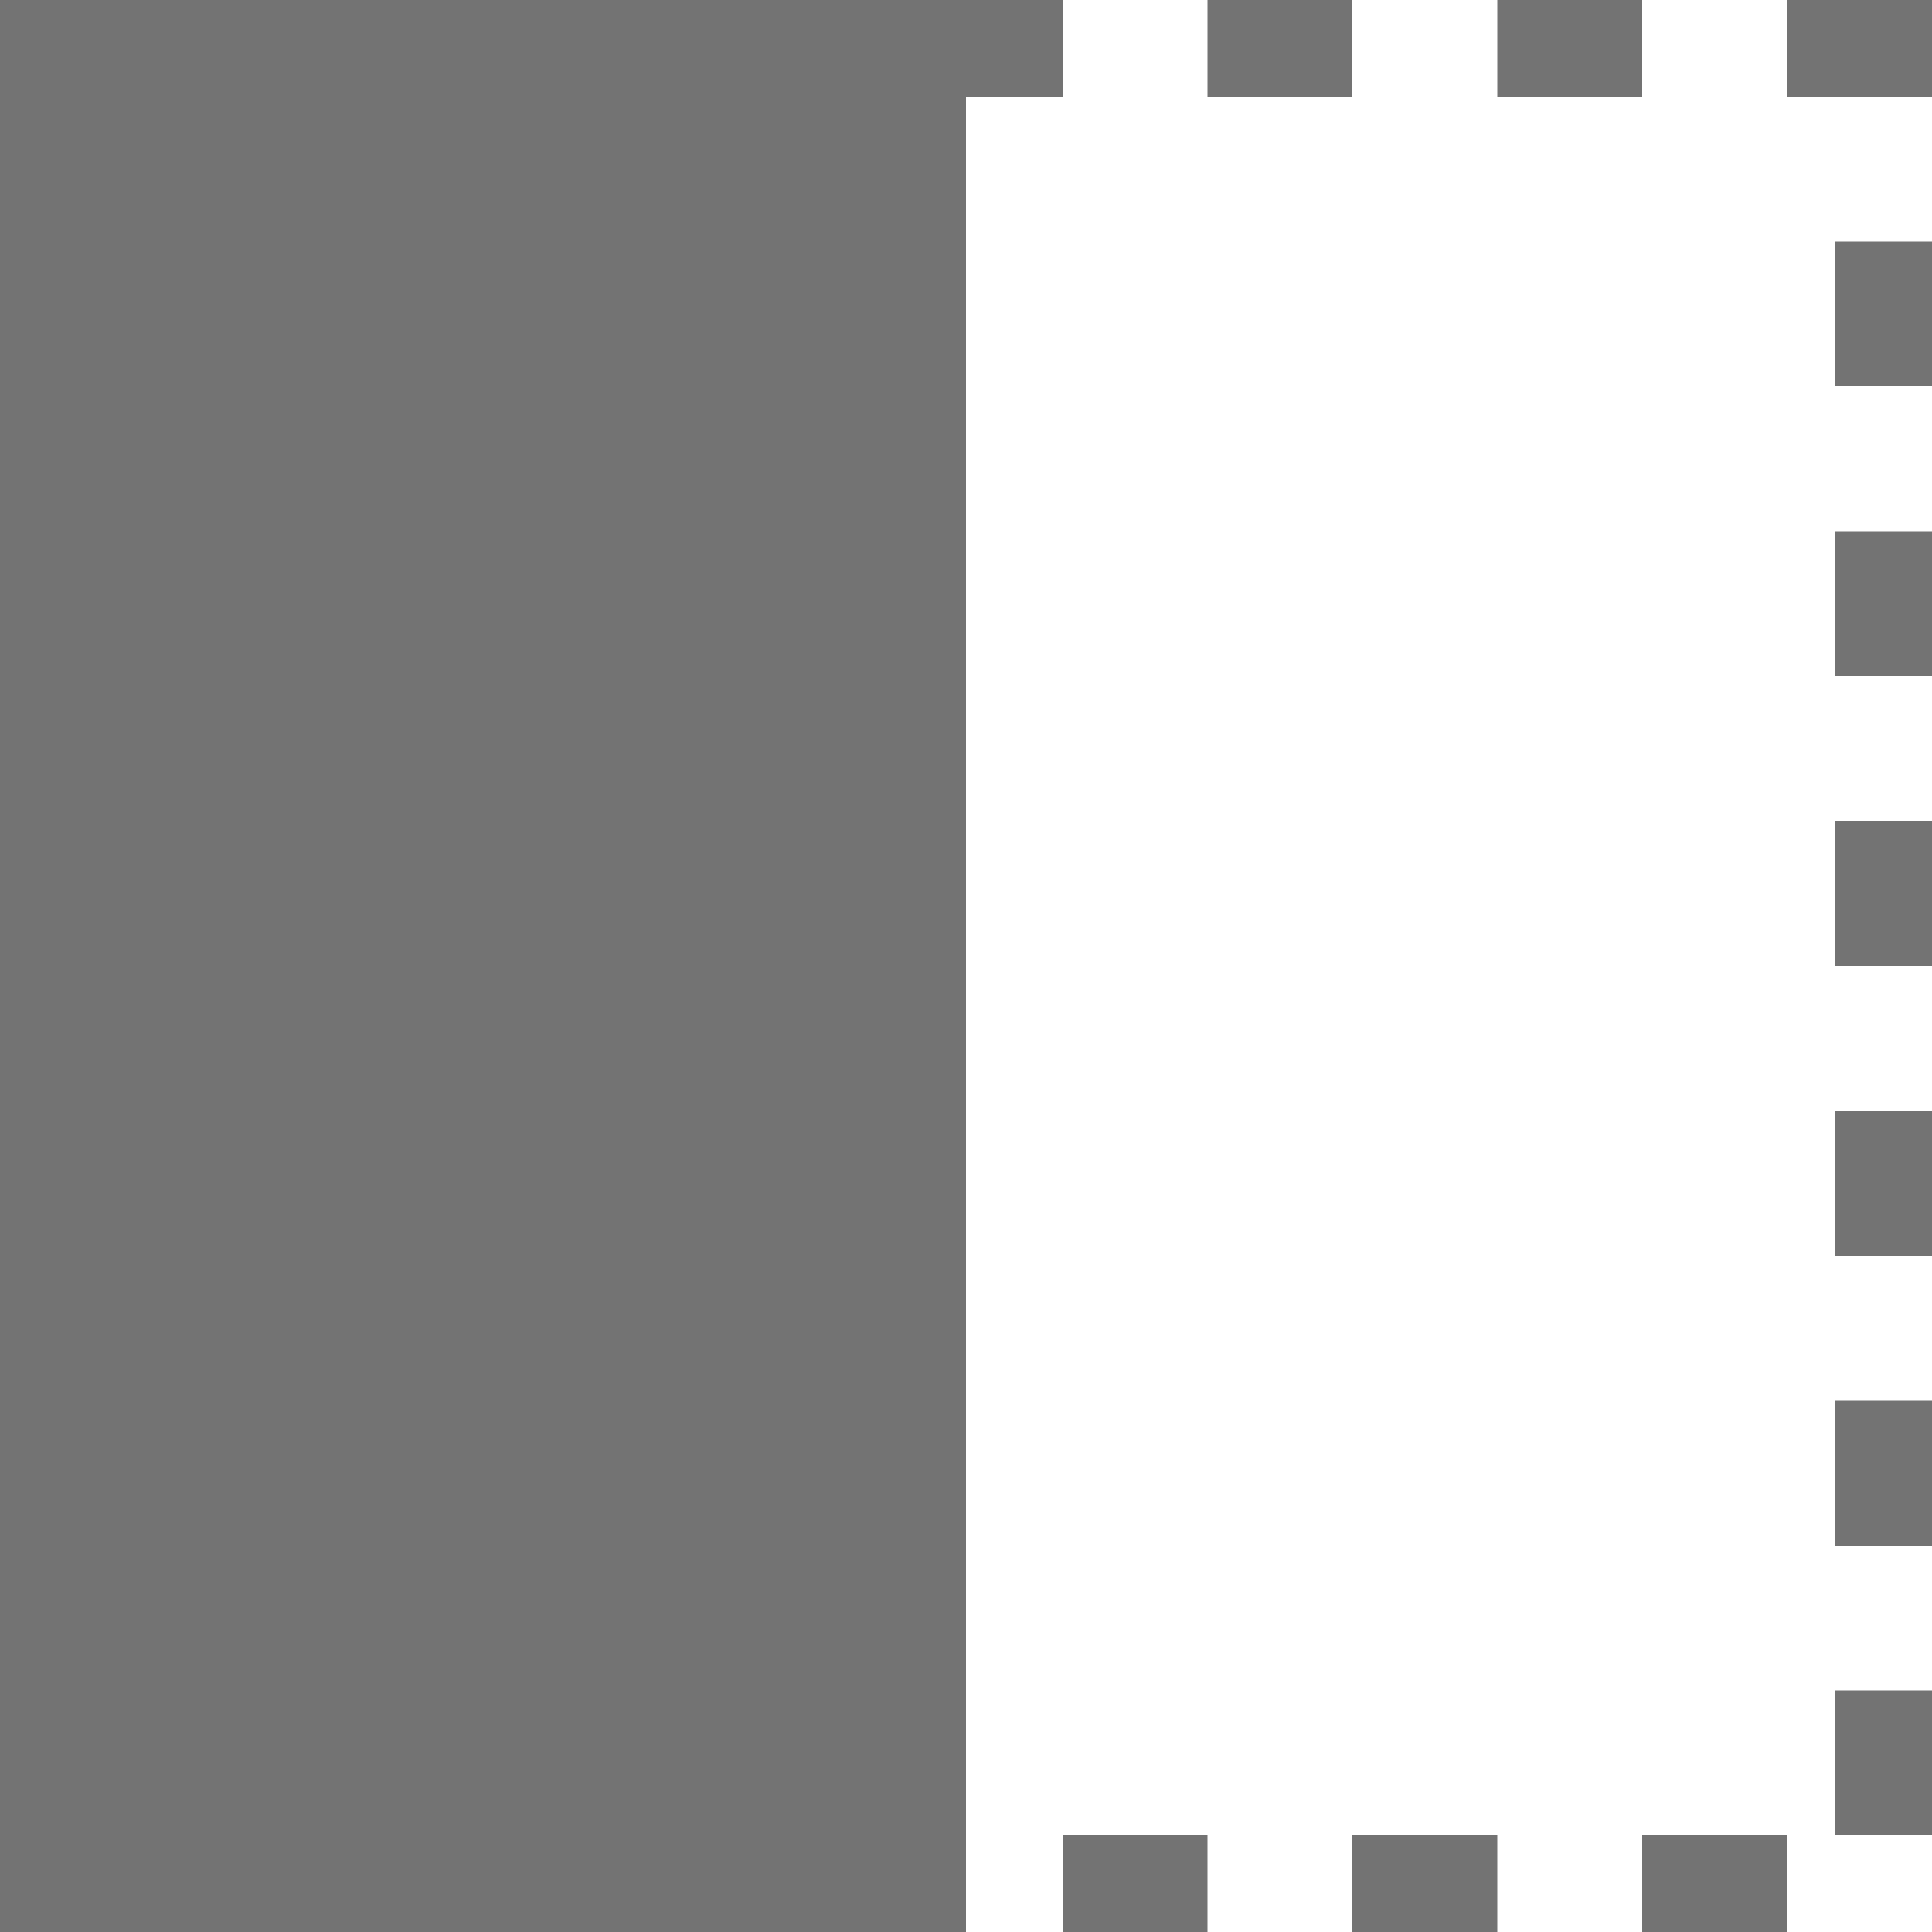 <svg width="20" height="20" viewBox="0 0 20 20" fill="none" xmlns="http://www.w3.org/2000/svg">
<g clip-path="url(#clip0_4_7870)">
<rect x="9.5" y="0.5" width="10" height="19" stroke="#737373" stroke-dasharray="1.5 1.5"/>
<rect width="10" height="20" fill="#737373"/>
</g>
<defs>
<clipPath id="clip0_4_7870">
<rect width="20" height="20" fill="white"/>
</clipPath>
</defs>
</svg>
